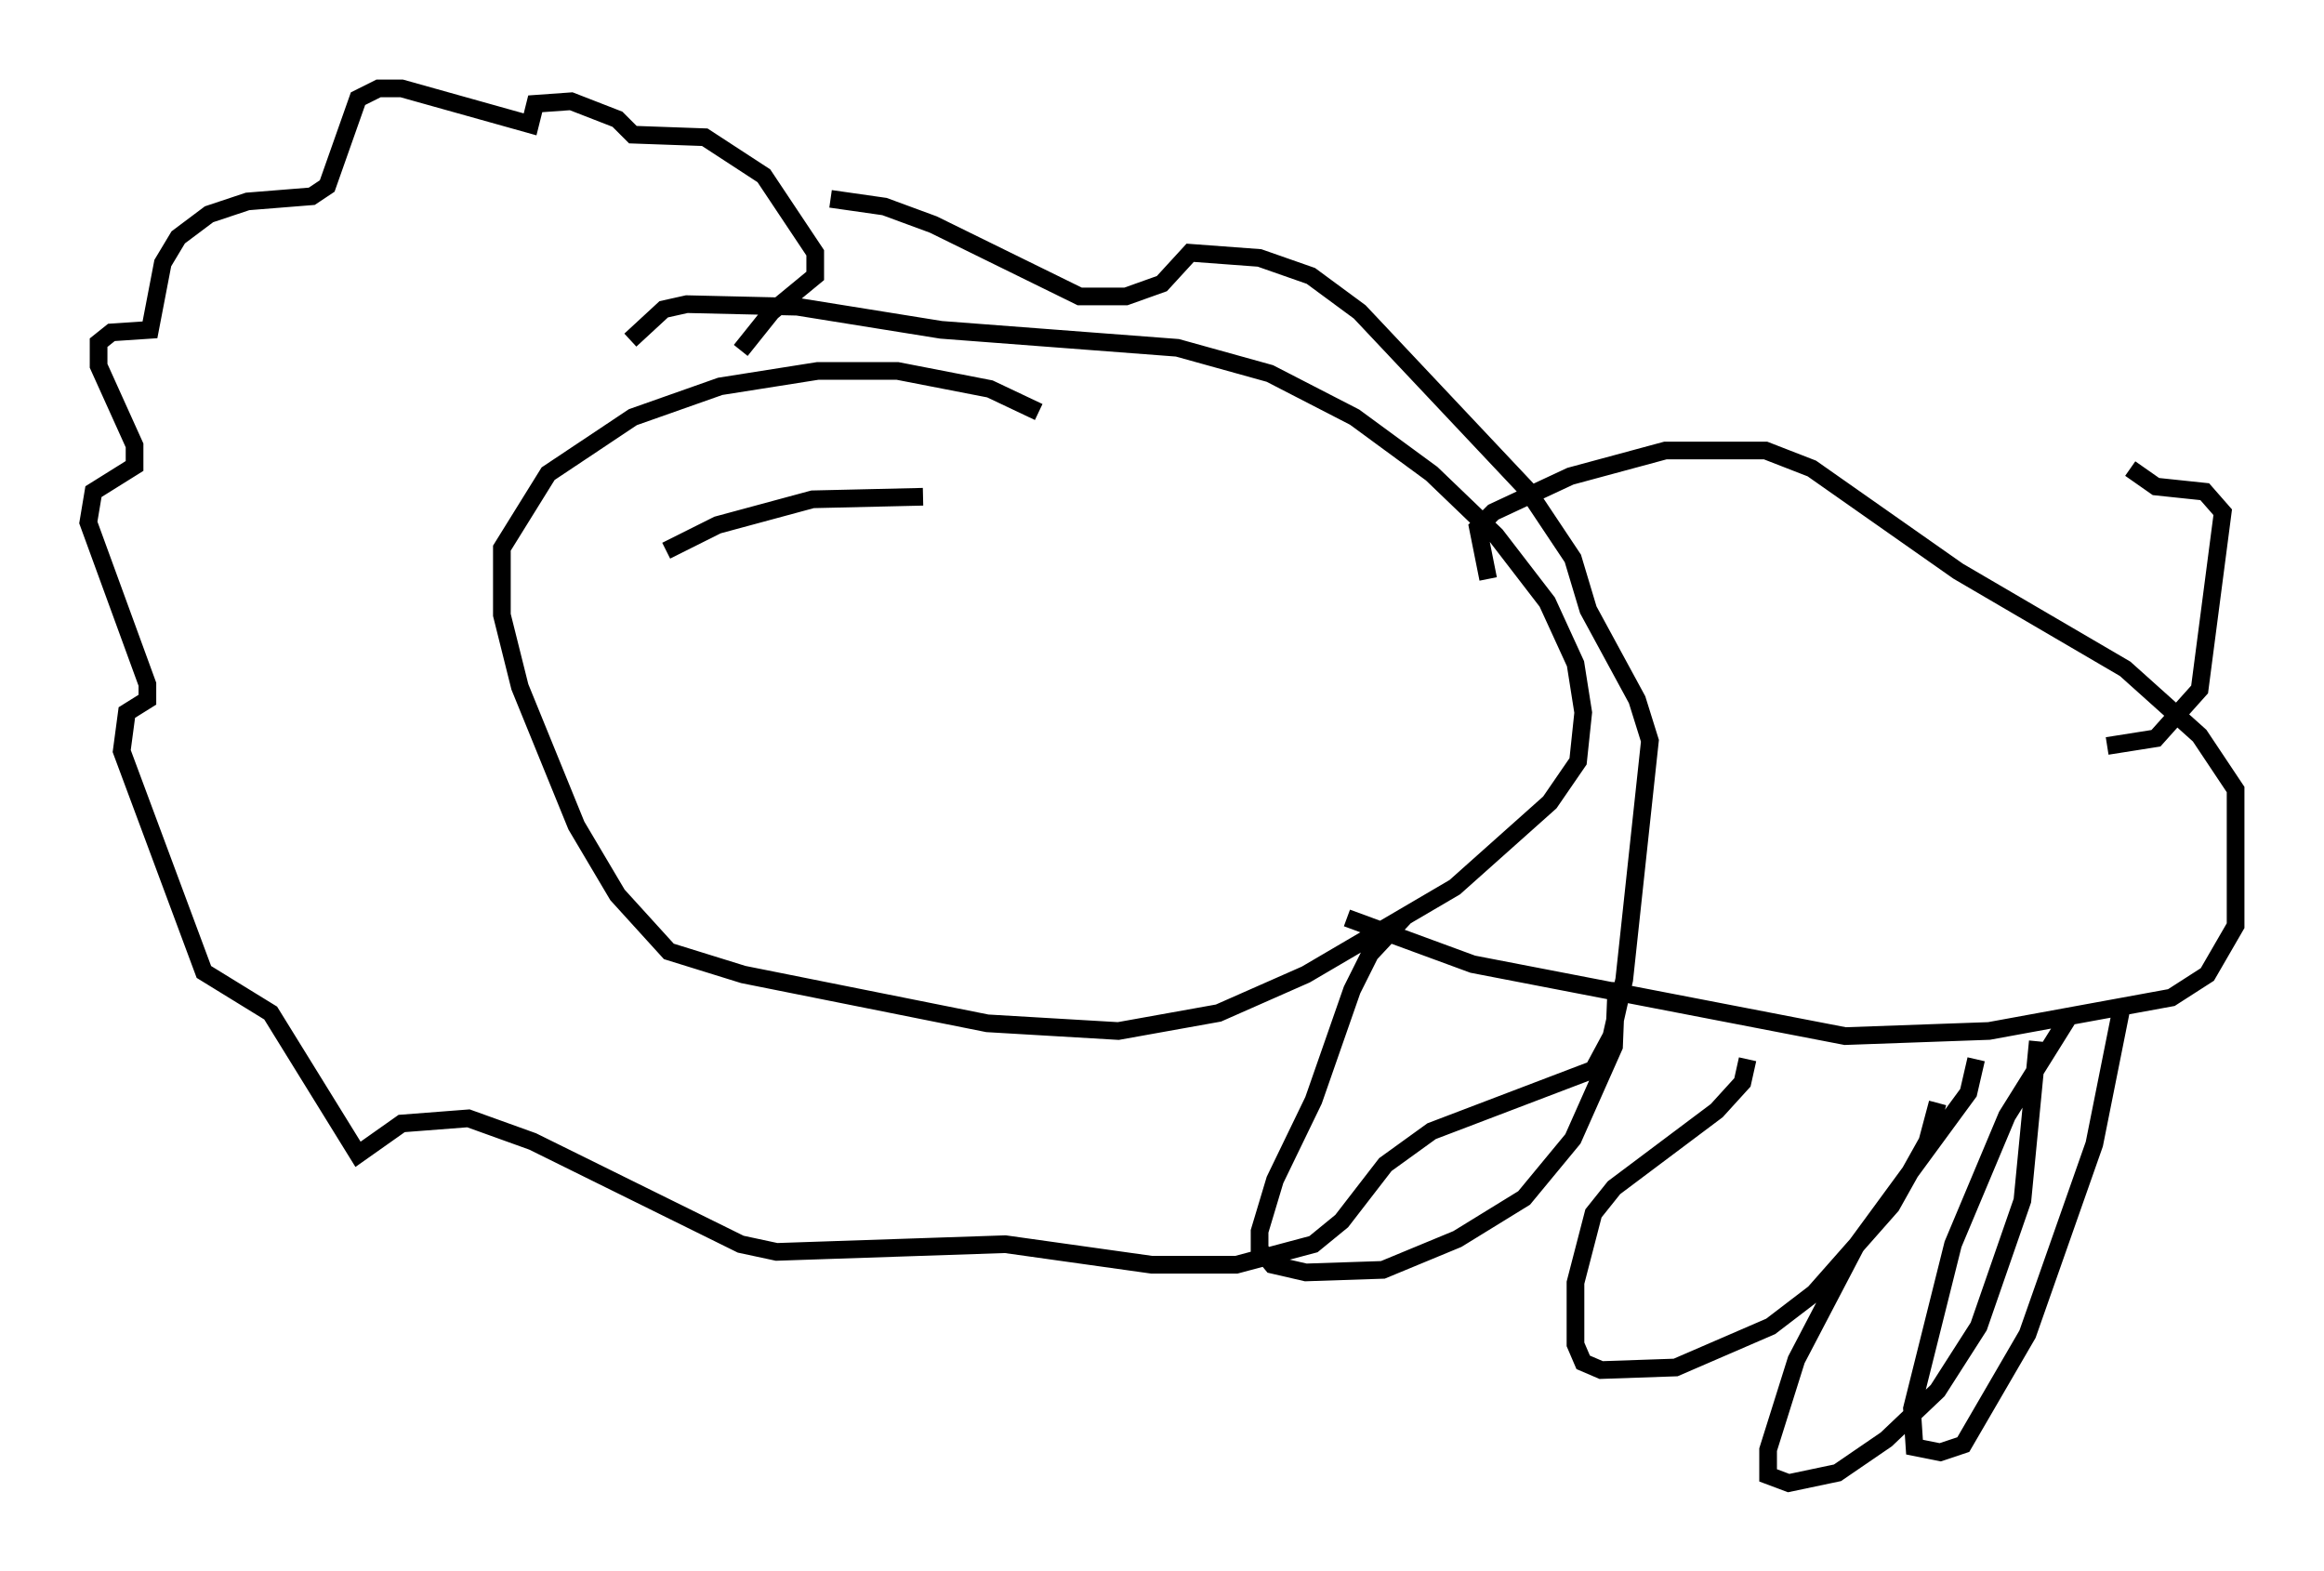 <?xml version="1.0" encoding="utf-8" ?>
<svg baseProfile="full" height="88.871" version="1.1" width="131.43" xmlns="http://www.w3.org/2000/svg" xmlns:ev="http://www.w3.org/2001/xml-events" xmlns:xlink="http://www.w3.org/1999/xlink"><defs /><rect fill="white" height="88.871" width="131.43" x="0" y="0" /><path d="M33.905, 22.14 m1.743, -2.905 l1.888, -1.743 1.307, -0.291 l6.246, 0.145 8.134, 1.307 l13.363, 1.017 5.229, 1.453 l4.793, 2.469 4.358, 3.196 l3.631, 3.486 2.905, 3.777 l1.598, 3.486 0.436, 2.76 l-0.291, 2.76 -1.598, 2.324 l-5.374, 4.793 -8.425, 4.939 l-4.939, 2.179 -5.665, 1.017 l-7.408, -0.436 -13.799, -2.76 l-4.212, -1.307 -2.905, -3.196 l-2.324, -3.922 -3.196, -7.844 l-1.017, -4.067 0.0, -3.777 l2.615, -4.212 4.793, -3.196 l4.939, -1.743 5.52, -0.872 l4.503, 0.0 5.229, 1.017 l2.76, 1.307 m25.419, 9.441 l-0.581, -2.905 0.872, -0.872 l4.358, -2.034 5.374, -1.453 l5.665, 0.0 2.615, 1.017 l8.279, 5.81 9.441, 5.52 l4.212, 3.777 2.034, 3.05 l0.0, 7.698 -1.598, 2.76 l-2.034, 1.307 -10.313, 1.888 l-8.134, 0.291 -21.061, -4.067 l-7.117, -2.615 m3.341, -0.145 l-2.034, 2.179 -1.017, 2.034 l-2.179, 6.246 -2.179, 4.503 l-0.872, 2.905 0.0, 1.017 l0.726, 0.872 1.888, 0.436 l4.358, -0.145 4.212, -1.743 l3.777, -2.324 2.76, -3.341 l2.324, -5.229 0.145, -3.631 m7.408, 4.358 l-0.291, 1.307 -1.453, 1.598 l-5.81, 4.358 -1.162, 1.453 l-1.017, 3.922 0.0, 3.486 l0.436, 1.017 1.017, 0.436 l4.212, -0.145 5.374, -2.324 l2.469, -1.888 4.358, -4.939 l2.034, -3.631 0.581, -2.179 m2.179, -2.469 l-0.436, 1.888 -6.391, 8.715 l-3.341, 6.391 -1.598, 5.084 l0.0, 1.453 1.162, 0.436 l2.76, -0.581 2.76, -1.888 l2.905, -2.76 2.324, -3.631 l2.469, -7.117 0.872, -9.006 m1.888, -1.598 l-3.631, 5.81 -3.05, 7.263 l-2.324, 9.296 0.145, 2.179 l1.453, 0.291 1.307, -0.436 l3.631, -6.246 3.777, -10.749 l1.598, -7.989 m-0.872, -14.525 l2.76, -0.436 2.469, -2.76 l1.307, -10.022 -1.017, -1.162 l-2.76, -0.291 -1.453, -1.017 m-78.581, -6.682 l1.743, -2.179 2.469, -2.034 l0.0, -1.307 -2.905, -4.358 l-3.341, -2.179 -4.067, -0.145 l-0.872, -0.872 -2.615, -1.017 l-2.034, 0.145 -0.291, 1.162 l-7.263, -2.034 -1.307, 0.0 l-1.162, 0.581 -1.743, 4.939 l-0.872, 0.581 -3.631, 0.291 l-2.179, 0.726 -1.743, 1.307 l-0.872, 1.453 -0.726, 3.777 l-2.179, 0.145 -0.726, 0.581 l0.0, 1.307 2.034, 4.503 l0.0, 1.162 -2.324, 1.453 l-0.291, 1.743 3.341, 9.151 l0.0, 0.872 -1.162, 0.726 l-0.291, 2.179 4.648, 12.492 l3.777, 2.324 4.939, 7.989 l2.469, -1.743 3.777, -0.291 l3.631, 1.307 11.765, 5.81 l2.034, 0.436 12.927, -0.436 l8.279, 1.162 4.793, 0.0 l4.358, -1.162 1.598, -1.307 l2.469, -3.196 2.615, -1.888 l9.151, -3.486 1.017, -1.888 l0.726, -3.196 1.453, -13.508 l-0.726, -2.324 -2.76, -5.084 l-0.872, -2.905 -2.615, -3.922 l-9.441, -10.022 -2.76, -2.034 l-2.905, -1.017 -3.922, -0.291 l-1.598, 1.743 -2.034, 0.726 l-2.615, 0.0 -8.279, -4.067 l-2.76, -1.017 -3.05, -0.436 m-9.296, 19.899 l2.905, -1.453 5.374, -1.453 l6.246, -0.145 " fill="none" stroke="black" stroke-width="1" /></svg>